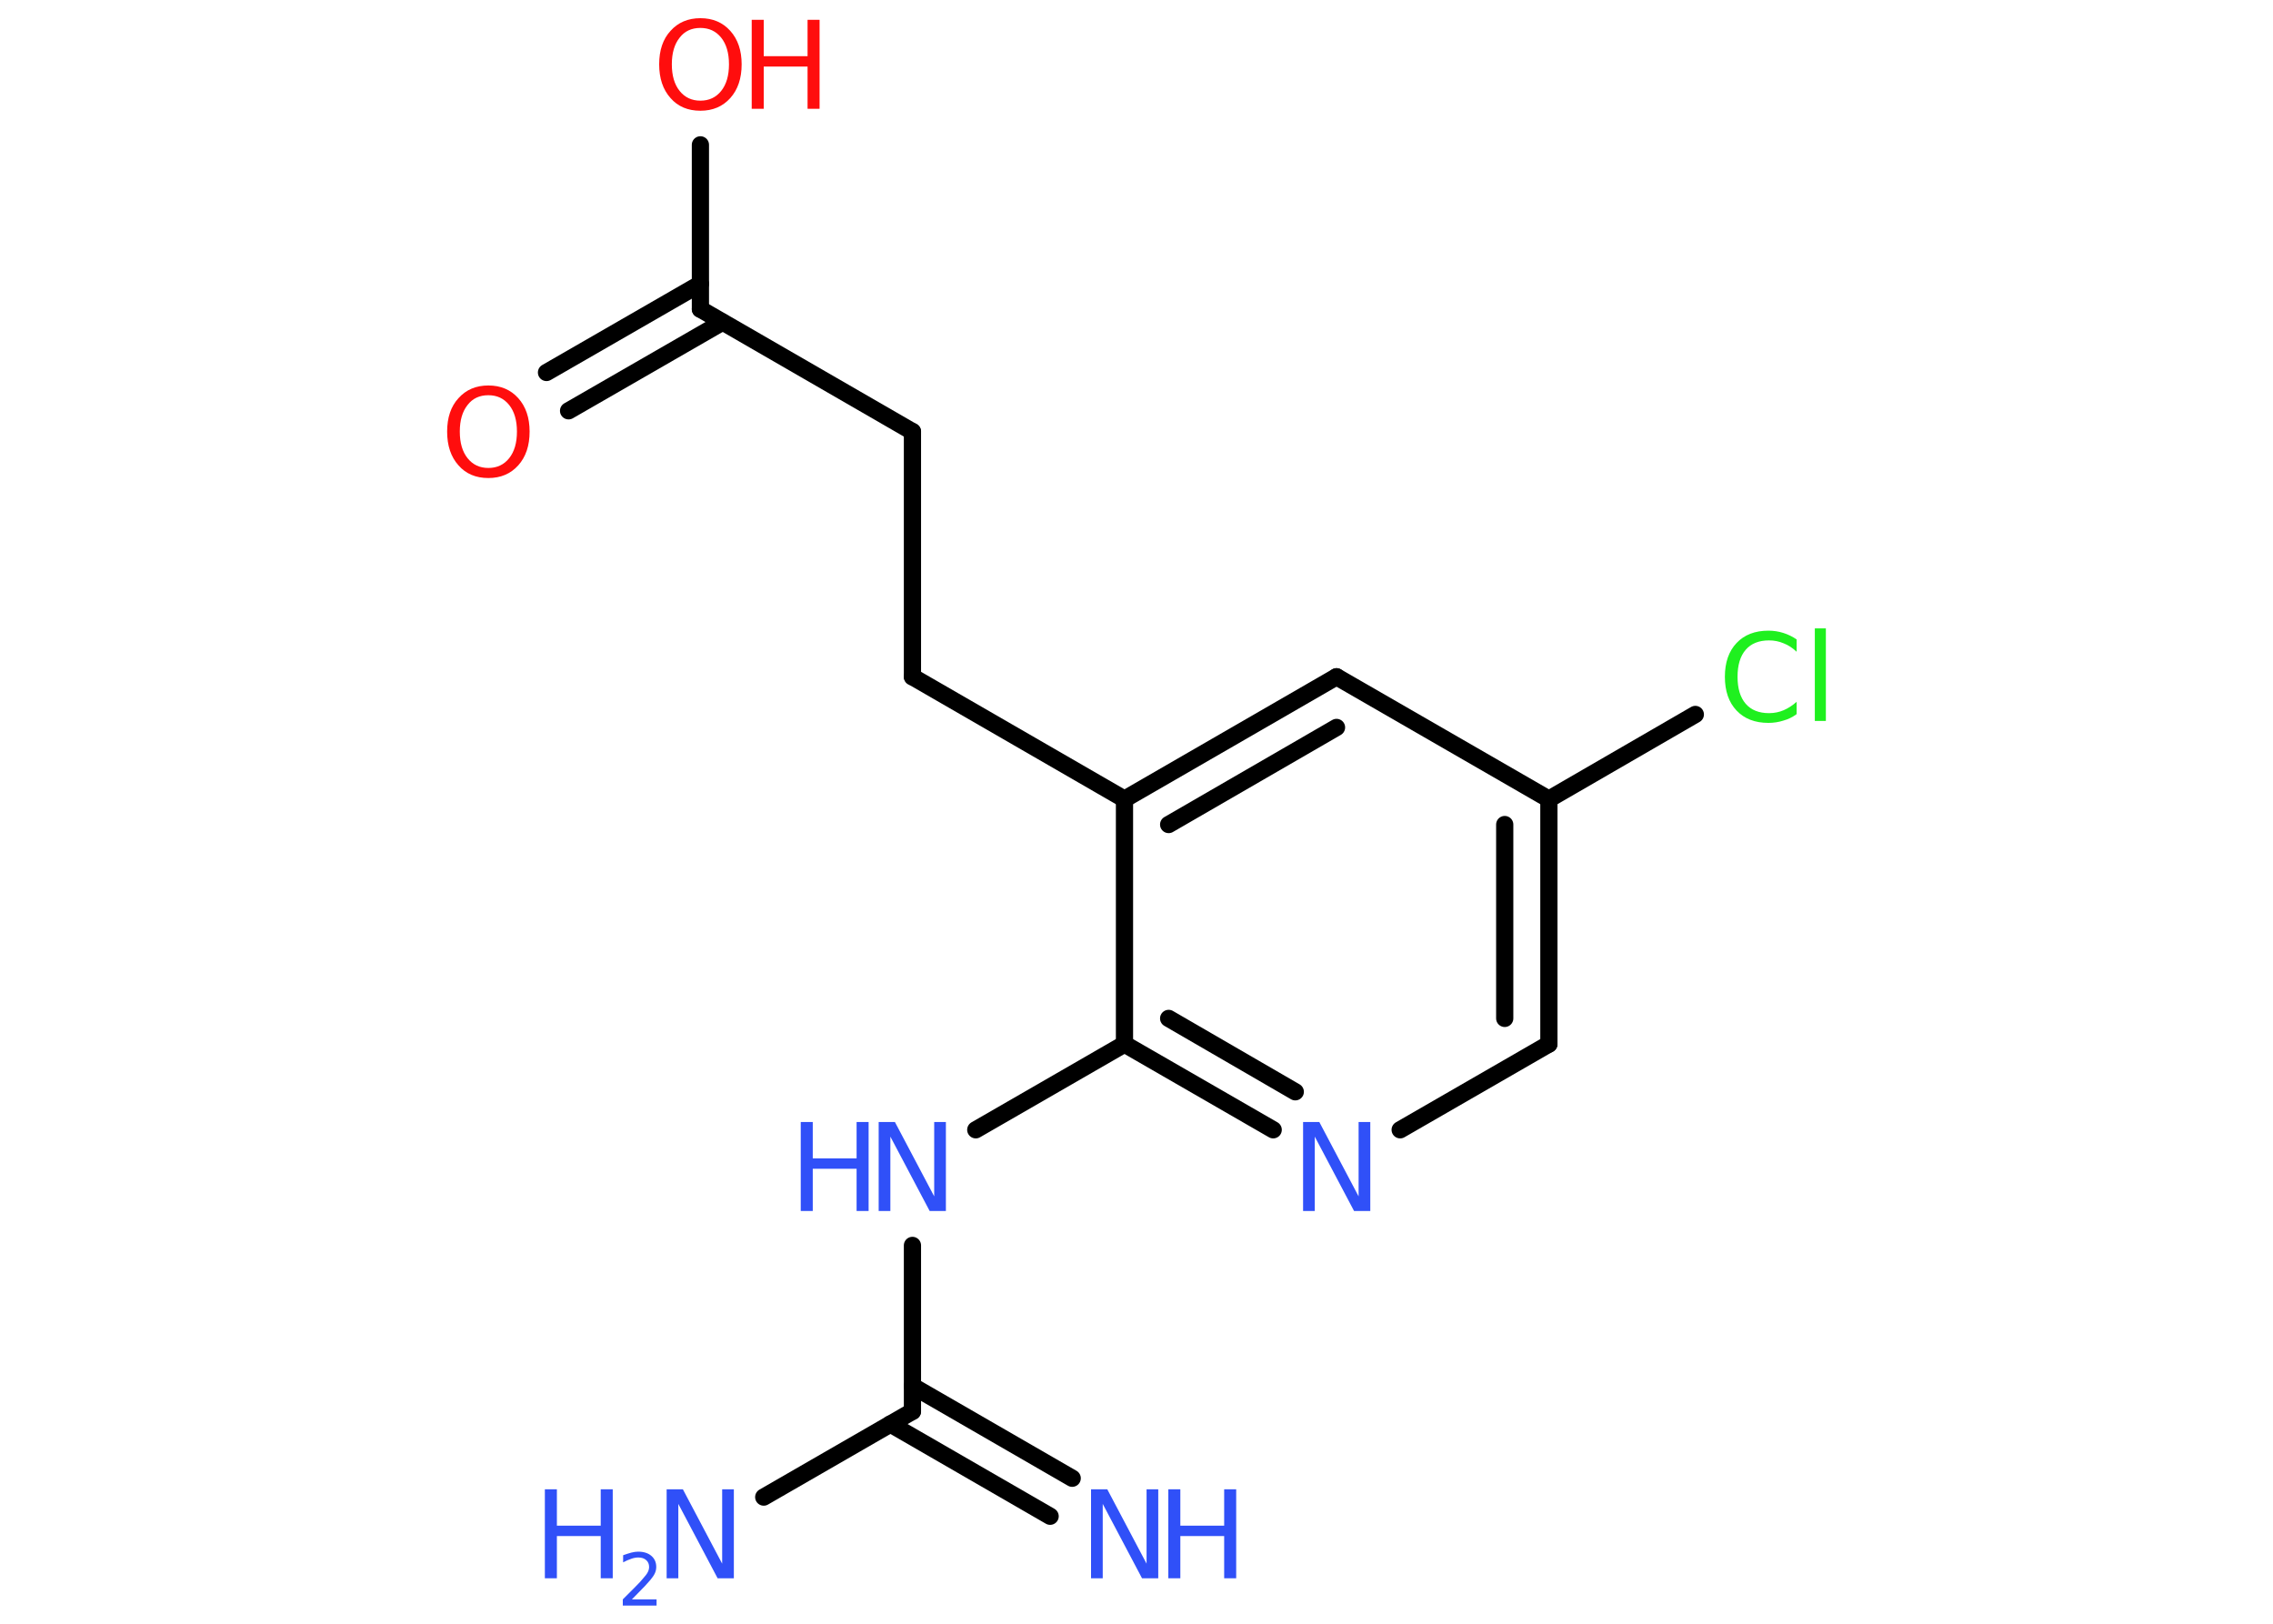<?xml version='1.0' encoding='UTF-8'?>
<!DOCTYPE svg PUBLIC "-//W3C//DTD SVG 1.1//EN" "http://www.w3.org/Graphics/SVG/1.1/DTD/svg11.dtd">
<svg version='1.2' xmlns='http://www.w3.org/2000/svg' xmlns:xlink='http://www.w3.org/1999/xlink' width='70.0mm' height='50.0mm' viewBox='0 0 70.0 50.0'>
  <desc>Generated by the Chemistry Development Kit (http://github.com/cdk)</desc>
  <g stroke-linecap='round' stroke-linejoin='round' stroke='#000000' stroke-width='.53' fill='#3050F8'>
    <rect x='.0' y='.0' width='70.0' height='50.0' fill='#FFFFFF' stroke='none'/>
    <g id='mol1' class='mol'>
      <g id='mol1bnd1' class='bond'>
        <line x1='32.34' y1='46.69' x2='27.42' y2='43.85'/>
        <line x1='33.02' y1='45.52' x2='28.1' y2='42.68'/>
      </g>
      <line id='mol1bnd2' class='bond' x1='28.1' y1='43.46' x2='23.52' y2='46.1'/>
      <line id='mol1bnd3' class='bond' x1='28.1' y1='43.46' x2='28.1' y2='38.35'/>
      <line id='mol1bnd4' class='bond' x1='30.05' y1='34.79' x2='34.63' y2='32.15'/>
      <g id='mol1bnd5' class='bond'>
        <line x1='34.63' y1='32.15' x2='39.21' y2='34.79'/>
        <line x1='35.99' y1='31.36' x2='39.89' y2='33.62'/>
      </g>
      <line id='mol1bnd6' class='bond' x1='43.12' y1='34.79' x2='47.7' y2='32.15'/>
      <g id='mol1bnd7' class='bond'>
        <line x1='47.7' y1='32.15' x2='47.7' y2='24.61'/>
        <line x1='46.34' y1='31.36' x2='46.34' y2='25.39'/>
      </g>
      <line id='mol1bnd8' class='bond' x1='47.7' y1='24.61' x2='52.21' y2='22.0'/>
      <line id='mol1bnd9' class='bond' x1='47.7' y1='24.61' x2='41.16' y2='20.84'/>
      <g id='mol1bnd10' class='bond'>
        <line x1='41.16' y1='20.84' x2='34.63' y2='24.61'/>
        <line x1='41.16' y1='22.4' x2='35.99' y2='25.39'/>
      </g>
      <line id='mol1bnd11' class='bond' x1='34.63' y1='32.15' x2='34.63' y2='24.61'/>
      <line id='mol1bnd12' class='bond' x1='34.63' y1='24.61' x2='28.1' y2='20.84'/>
      <line id='mol1bnd13' class='bond' x1='28.1' y1='20.84' x2='28.1' y2='13.29'/>
      <line id='mol1bnd14' class='bond' x1='28.1' y1='13.29' x2='21.57' y2='9.52'/>
      <g id='mol1bnd15' class='bond'>
        <line x1='22.25' y1='9.92' x2='17.51' y2='12.65'/>
        <line x1='21.57' y1='8.74' x2='16.83' y2='11.47'/>
      </g>
      <line id='mol1bnd16' class='bond' x1='21.57' y1='9.52' x2='21.57' y2='4.46'/>
      <g id='mol1atm1' class='atom'>
        <path d='M33.6 45.86h.5l1.21 2.29v-2.29h.36v2.74h-.5l-1.21 -2.29v2.29h-.36v-2.74z' stroke='none'/>
        <path d='M35.98 45.86h.37v1.12h1.35v-1.12h.37v2.74h-.37v-1.3h-1.35v1.3h-.37v-2.74z' stroke='none'/>
      </g>
      <g id='mol1atm3' class='atom'>
        <path d='M20.53 45.86h.5l1.21 2.29v-2.29h.36v2.74h-.5l-1.21 -2.29v2.29h-.36v-2.74z' stroke='none'/>
        <path d='M16.78 45.86h.37v1.12h1.35v-1.12h.37v2.74h-.37v-1.3h-1.35v1.3h-.37v-2.74z' stroke='none'/>
        <path d='M19.45 49.25h.77v.19h-1.04v-.19q.13 -.13 .35 -.35q.22 -.22 .27 -.29q.11 -.12 .15 -.2q.04 -.08 .04 -.16q.0 -.13 -.09 -.21q-.09 -.08 -.24 -.08q-.11 .0 -.22 .04q-.12 .04 -.25 .11v-.22q.14 -.05 .25 -.08q.12 -.03 .21 -.03q.26 .0 .41 .13q.15 .13 .15 .34q.0 .1 -.04 .19q-.04 .09 -.14 .21q-.03 .03 -.17 .19q-.15 .15 -.42 .43z' stroke='none'/>
      </g>
      <g id='mol1atm4' class='atom'>
        <path d='M27.06 34.55h.5l1.21 2.29v-2.29h.36v2.74h-.5l-1.21 -2.29v2.29h-.36v-2.74z' stroke='none'/>
        <path d='M24.66 34.55h.37v1.12h1.35v-1.12h.37v2.74h-.37v-1.3h-1.35v1.3h-.37v-2.74z' stroke='none'/>
      </g>
      <path id='mol1atm6' class='atom' d='M40.13 34.55h.5l1.21 2.29v-2.29h.36v2.74h-.5l-1.21 -2.29v2.29h-.36v-2.74z' stroke='none'/>
      <path id='mol1atm9' class='atom' d='M55.33 19.68v.39q-.19 -.18 -.4 -.26q-.21 -.09 -.45 -.09q-.47 .0 -.72 .29q-.25 .29 -.25 .83q.0 .54 .25 .83q.25 .29 .72 .29q.24 .0 .45 -.09q.21 -.09 .4 -.26v.38q-.19 .14 -.41 .2q-.22 .07 -.46 .07q-.62 .0 -.98 -.38q-.36 -.38 -.36 -1.04q.0 -.66 .36 -1.04q.36 -.38 .98 -.38q.24 .0 .46 .07q.22 .07 .41 .2zM55.89 19.35h.34v2.85h-.34v-2.85z' stroke='none' fill='#1FF01F'/>
      <path id='mol1atm15' class='atom' d='M15.04 12.17q-.41 .0 -.64 .3q-.24 .3 -.24 .82q.0 .52 .24 .82q.24 .3 .64 .3q.4 .0 .64 -.3q.24 -.3 .24 -.82q.0 -.52 -.24 -.82q-.24 -.3 -.64 -.3zM15.04 11.87q.57 .0 .92 .39q.35 .39 .35 1.03q.0 .65 -.35 1.04q-.35 .39 -.92 .39q-.58 .0 -.92 -.39q-.35 -.39 -.35 -1.04q.0 -.65 .35 -1.03q.35 -.39 .92 -.39z' stroke='none' fill='#FF0D0D'/>
      <g id='mol1atm16' class='atom'>
        <path d='M21.57 .86q-.41 .0 -.64 .3q-.24 .3 -.24 .82q.0 .52 .24 .82q.24 .3 .64 .3q.4 .0 .64 -.3q.24 -.3 .24 -.82q.0 -.52 -.24 -.82q-.24 -.3 -.64 -.3zM21.57 .56q.57 .0 .92 .39q.35 .39 .35 1.03q.0 .65 -.35 1.04q-.35 .39 -.92 .39q-.58 .0 -.92 -.39q-.35 -.39 -.35 -1.04q.0 -.65 .35 -1.03q.35 -.39 .92 -.39z' stroke='none' fill='#FF0D0D'/>
        <path d='M23.15 .61h.37v1.12h1.35v-1.12h.37v2.74h-.37v-1.3h-1.35v1.3h-.37v-2.74z' stroke='none' fill='#FF0D0D'/>
      </g>
    </g>
  </g>
</svg>
